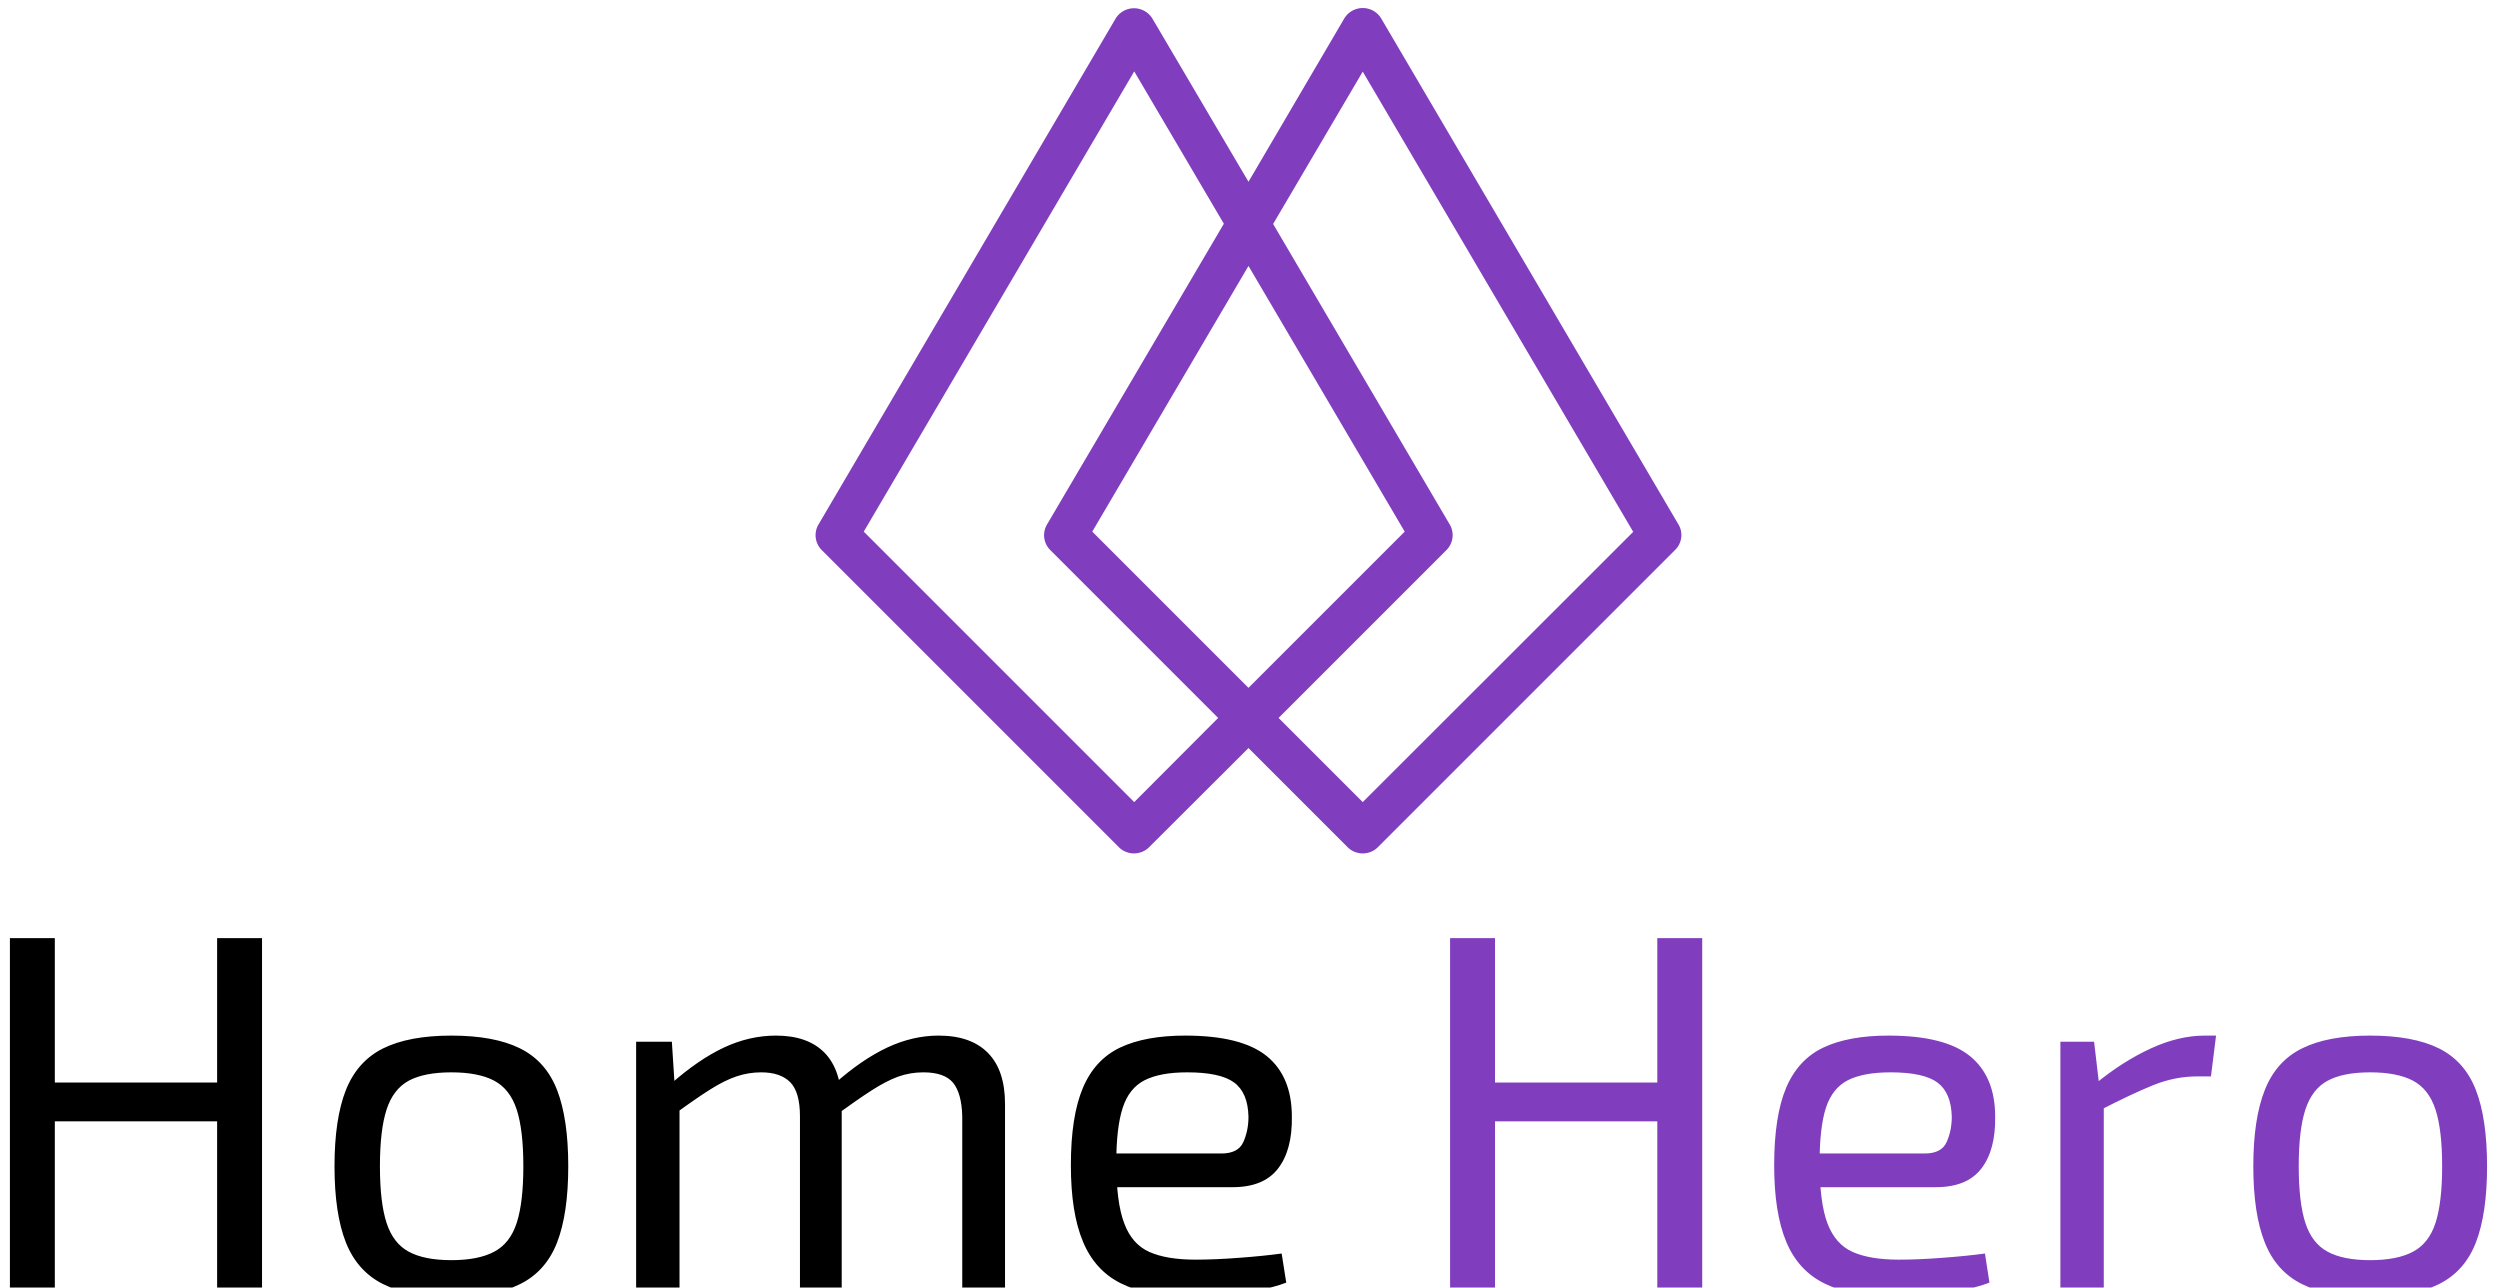 <svg xmlns="http://www.w3.org/2000/svg" version="1.1" xmlns:xlink="http://www.w3.org/1999/xlink" xmlns:svgjs="http://svgjs.dev/svgjs" width="2000" height="1030" viewBox="0 0 2000 1030"><g transform="matrix(1,0,0,1,-1.211,6.974)"><svg viewBox="0 0 396 204" data-background-color="#ffffff" preserveAspectRatio="xMidYMid meet" height="1030" width="2000" xmlns="http://www.w3.org/2000/svg" xmlns:xlink="http://www.w3.org/1999/xlink"><g id="tight-bounds" transform="matrix(1,0,0,1,0.24,-0.109)"><svg viewBox="0 0 395.52 204.219" height="204.219" width="395.52"><g><svg viewBox="0 0 395.52 204.219" height="204.219" width="395.52"><g transform="matrix(1,0,0,1,0,147.369)"><svg viewBox="0 0 395.52 56.849" height="56.849" width="395.52"><g id="textblocktransform"><svg viewBox="0 0 395.52 56.849" height="56.849" width="395.52" id="textblock"><g><svg viewBox="0 0 395.52 56.849" height="56.849" width="395.52"><g transform="matrix(1,0,0,1,0,0)"><svg width="395.52" viewBox="4.35 -34.5 242.682 35.15" height="56.849" data-palette-color="#000000"><g class="wordmark-text-0" data-fill-palette-color="primary" id="text-0"><path d="M4.35-34.5L8.75-34.5 8.75 0 4.35 0 4.35-34.5ZM8.35-20.35L25.2-20.35 25.2-16.55 8.35-16.55 8.35-20.35ZM24.65-34.5L29.05-34.5 29.05 0 24.65 0 24.65-34.5ZM47.6-24.95L47.6-24.95Q51.8-24.95 54.32-23.7 56.85-22.45 57.95-19.63 59.05-16.8 59.05-12.15L59.05-12.15Q59.05-7.5 57.95-4.67 56.85-1.85 54.32-0.6 51.8 0.65 47.6 0.65L47.6 0.65Q43.45 0.65 40.92-0.6 38.4-1.85 37.27-4.67 36.15-7.5 36.15-12.15L36.15-12.15Q36.15-16.8 37.27-19.63 38.4-22.45 40.92-23.7 43.45-24.95 47.6-24.95ZM47.6-21.35L47.6-21.35Q44.95-21.35 43.42-20.53 41.9-19.7 41.25-17.7 40.6-15.7 40.6-12.15L40.6-12.15Q40.6-8.6 41.25-6.6 41.9-4.6 43.42-3.78 44.95-2.95 47.6-2.95L47.6-2.95Q50.25-2.95 51.8-3.78 53.35-4.6 54-6.6 54.65-8.6 54.65-12.15L54.65-12.15Q54.65-15.7 54-17.7 53.35-19.7 51.8-20.53 50.25-21.35 47.6-21.35ZM95.34-24.95L95.34-24.95Q98.5-24.95 100.17-23.25 101.84-21.55 101.84-18.25L101.84-18.25 101.84 0 97.65 0 97.65-17.05Q97.59-19.3 96.75-20.33 95.9-21.35 93.84-21.35L93.84-21.35Q92.55-21.35 91.37-20.93 90.2-20.5 88.8-19.6 87.4-18.7 85.4-17.25L85.4-17.25 85.15-20.25Q87.8-22.6 90.3-23.78 92.8-24.95 95.34-24.95ZM65.7-24.35L69.2-24.35 69.5-19.7 69.95-18.95 69.95 0 65.7 0 65.7-24.35ZM79.4-24.95L79.4-24.95Q82.5-24.95 84.15-23.28 85.8-21.6 85.84-18.25L85.84-18.25 85.84 0 81.75 0 81.75-17.05Q81.75-19.4 80.8-20.38 79.84-21.35 77.95-21.35L77.95-21.35Q76.7-21.35 75.52-20.95 74.34-20.55 72.92-19.65 71.5-18.75 69.45-17.25L69.45-17.25 69.14-20.25Q71.8-22.6 74.3-23.78 76.8-24.95 79.4-24.95ZM119.49-24.95L119.49-24.95Q124.99-24.95 127.47-22.95 129.94-20.95 129.94-17L129.94-17Q129.99-13.75 128.59-11.93 127.19-10.1 124.14-10.1L124.14-10.1 109.94-10.1 109.94-13.4 123.04-13.4Q124.69-13.4 125.19-14.53 125.69-15.65 125.69-17L125.69-17Q125.64-19.35 124.29-20.35 122.94-21.35 119.69-21.35L119.69-21.35Q117.04-21.35 115.52-20.58 113.99-19.8 113.37-17.88 112.74-15.95 112.74-12.5L112.74-12.5Q112.74-8.6 113.52-6.55 114.29-4.5 115.99-3.75 117.69-3 120.49-3L120.49-3Q122.44-3 124.77-3.18 127.09-3.35 128.94-3.6L128.94-3.6 129.39-0.75Q128.24-0.3 126.57 0 124.89 0.3 123.12 0.45 121.34 0.6 119.94 0.6L119.94 0.6Q115.74 0.6 113.19-0.68 110.64-1.95 109.47-4.78 108.29-7.6 108.29-12.25L108.29-12.25Q108.29-17.05 109.47-19.83 110.64-22.6 113.12-23.78 115.59-24.95 119.49-24.95Z" fill="#000000" data-fill-palette-color="primary"></path><path d="M145.442-34.5L149.842-34.5 149.842 0 145.442 0 145.442-34.5ZM149.442-20.35L166.292-20.35 166.292-16.55 149.442-16.55 149.442-20.35ZM165.742-34.5L170.142-34.5 170.142 0 165.742 0 165.742-34.5ZM188.392-24.95L188.392-24.95Q193.892-24.95 196.362-22.95 198.842-20.95 198.842-17L198.842-17Q198.892-13.75 197.492-11.93 196.092-10.1 193.032-10.1L193.032-10.1 178.842-10.1 178.842-13.4 191.942-13.4Q193.592-13.4 194.092-14.53 194.592-15.65 194.592-17L194.592-17Q194.532-19.35 193.192-20.35 191.842-21.35 188.592-21.35L188.592-21.35Q185.942-21.35 184.412-20.58 182.892-19.8 182.262-17.88 181.642-15.95 181.642-12.5L181.642-12.5Q181.642-8.6 182.412-6.55 183.192-4.5 184.892-3.75 186.592-3 189.392-3L189.392-3Q191.342-3 193.662-3.18 195.992-3.35 197.842-3.6L197.842-3.6 198.282-0.75Q197.142-0.3 195.462 0 193.782 0.3 192.012 0.45 190.242 0.6 188.842 0.6L188.842 0.6Q184.642 0.6 182.092-0.68 179.532-1.95 178.362-4.78 177.192-7.6 177.192-12.25L177.192-12.25Q177.192-17.05 178.362-19.83 179.532-22.6 182.012-23.78 184.492-24.95 188.392-24.95ZM205.232-24.35L208.532-24.35 209.082-19.7 209.482-18.95 209.482 0 205.232 0 205.232-24.35ZM219.382-24.95L220.482-24.95 219.982-20.95 218.582-20.95Q216.432-20.95 214.282-20.08 212.132-19.2 209.032-17.6L209.032-17.6 208.682-20.25Q211.382-22.45 214.112-23.7 216.832-24.95 219.382-24.95L219.382-24.95ZM235.582-24.95L235.582-24.95Q239.782-24.95 242.312-23.7 244.832-22.45 245.932-19.63 247.032-16.8 247.032-12.15L247.032-12.15Q247.032-7.5 245.932-4.67 244.832-1.85 242.312-0.6 239.782 0.65 235.582 0.65L235.582 0.65Q231.432 0.65 228.912-0.6 226.382-1.85 225.262-4.67 224.132-7.5 224.132-12.15L224.132-12.15Q224.132-16.8 225.262-19.63 226.382-22.45 228.912-23.7 231.432-24.95 235.582-24.95ZM235.582-21.35L235.582-21.35Q232.932-21.35 231.412-20.53 229.882-19.7 229.232-17.7 228.582-15.7 228.582-12.15L228.582-12.15Q228.582-8.6 229.232-6.6 229.882-4.6 231.412-3.78 232.932-2.95 235.582-2.95L235.582-2.95Q238.232-2.95 239.782-3.78 241.332-4.6 241.982-6.6 242.632-8.6 242.632-12.15L242.632-12.15Q242.632-15.7 241.982-17.7 241.332-19.7 239.782-20.53 238.232-21.35 235.582-21.35Z" fill="#803dbe" data-fill-palette-color="accent"></path></g></svg></g></svg></g></svg></g></svg></g><g transform="matrix(1,0,0,1,129.168,0)"><svg viewBox="0 0 137.184 133.949" height="133.949" width="137.184"><g><svg xmlns="http://www.w3.org/2000/svg" xmlns:xlink="http://www.w3.org/1999/xlink" version="1.1" x="0" y="0" viewBox="11.018 11.462 37.964 37.068" style="enable-background:new 0 0 60 60;" xml:space="preserve" height="133.949" width="137.184" class="icon-icon-0" data-fill-palette-color="accent" id="icon-0"><path d="M48.85 34.1L35.82 11.92A0.945 0.945 0 0 0 34.2 11.92L30 19.08 25.79 11.93A0.945 0.945 0 0 0 24.17 11.93L11.15 34.1C10.93 34.47 10.99 34.93 11.29 35.23L24.32 48.26C24.5 48.44 24.74 48.53 24.98 48.53S25.46 48.44 25.64 48.26L30 43.91 34.35 48.26C34.53 48.44 34.77 48.53 35.01 48.53S35.49 48.44 35.67 48.26L48.7 35.23C49.01 34.93 49.07 34.46 48.85 34.1M24.99 46.28L13.13 34.42 24.99 14.24 28.92 20.92 21.17 34.1C20.95 34.47 21.01 34.93 21.31 35.23L28.67 42.59zM30 22.77L36.85 34.42 30 41.27 23.15 34.42zM35.01 46.28L31.32 42.59 38.68 35.23C38.98 34.93 39.04 34.46 38.82 34.1L31.08 20.93 35.01 14.25 46.87 34.43z" fill="#803dbe" data-fill-palette-color="accent"></path></svg></g></svg></g><g></g></svg></g><defs></defs></svg><rect width="395.52" height="204.219" fill="none" stroke="none" visibility="hidden"></rect></g></svg></g></svg>